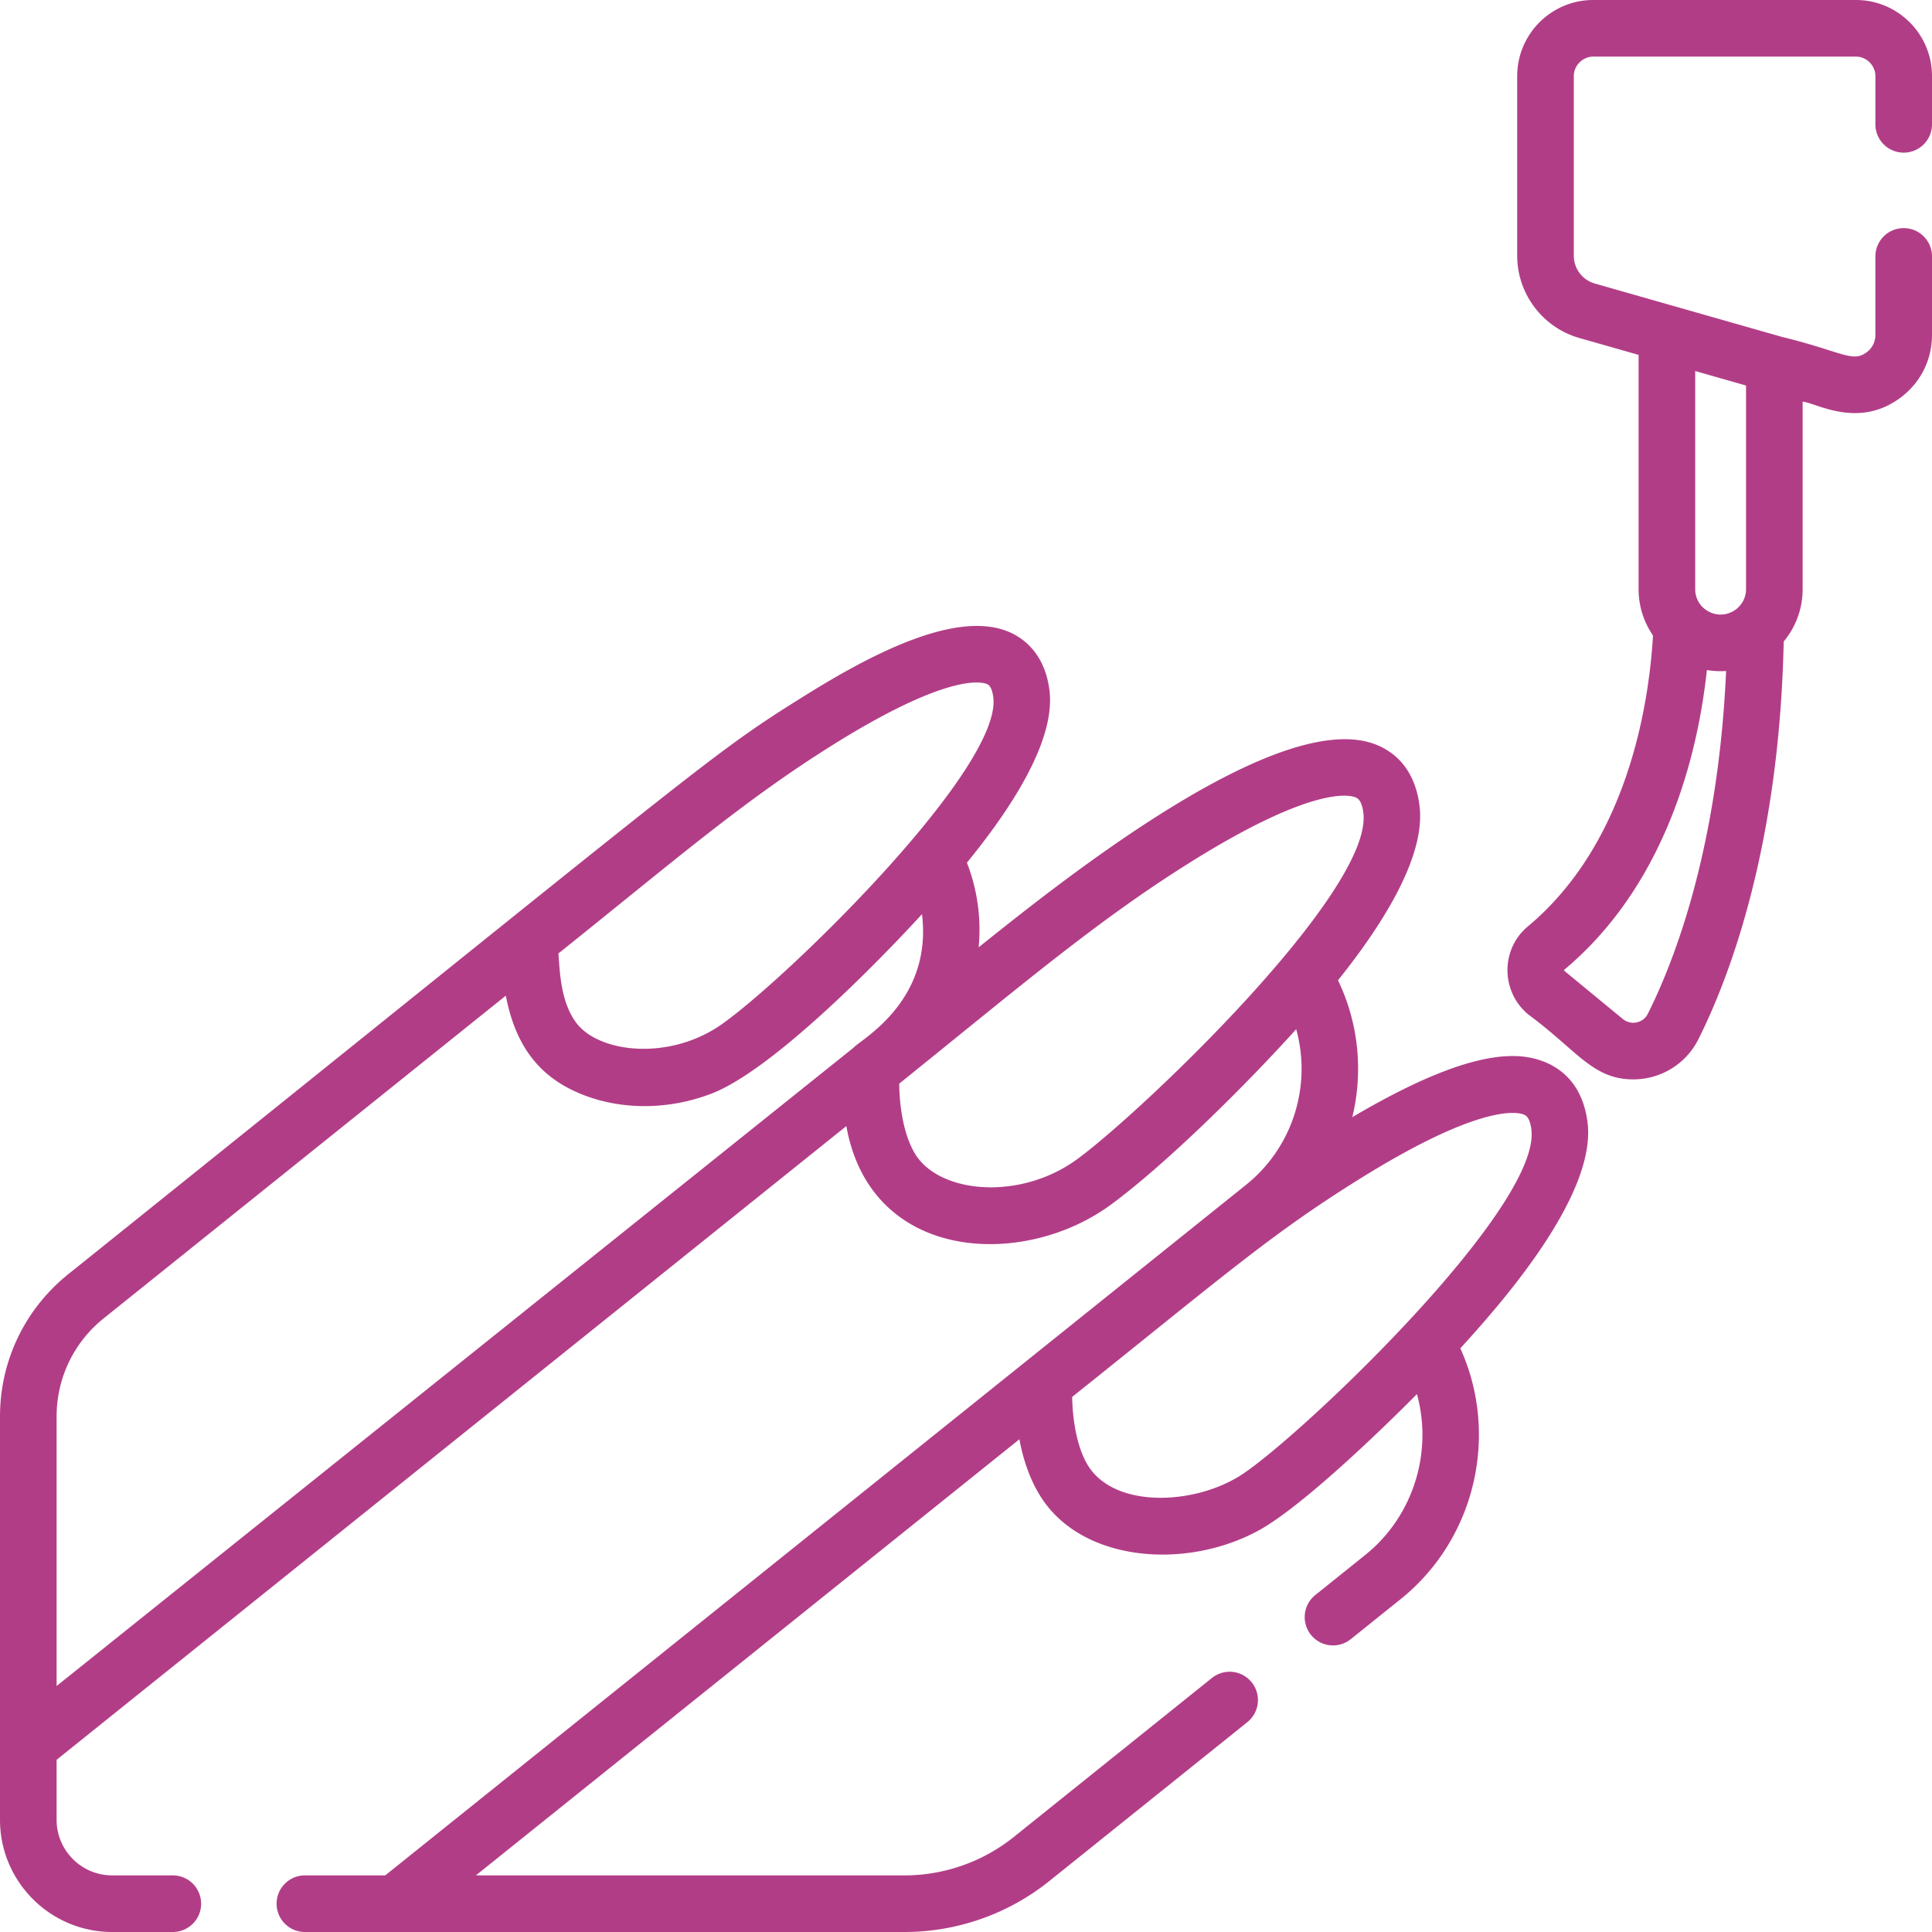 <svg xmlns="http://www.w3.org/2000/svg" width="512" height="512"><path d="M420.716 297.467c-1.249-9.935-6.814-14.182-11.265-15.995-6.799-2.772-19.437-4.097-51.071 14.588 2.877-11.921 1.744-24.753-3.796-36.274 10.905-13.613 23.343-32.327 21.606-46.221-1.257-10.055-6.873-14.341-11.365-16.166-25.623-10.418-83.822 36.339-105.472 53.646a48.999 48.999 0 0 0-3.11-22.427c10.633-13.011 23.608-31.805 21.876-45.664-1.275-10.202-7.43-14.149-10.986-15.595-14.487-5.89-37.978 7.069-54.385 17.329-24.73 15.463-24.09 16.119-194.655 152.984C6.595 346.9 0 360.649 0 375.392V482.27C0 498.663 13.337 512 29.73 512H45.8c4.143 0 7.5-3.357 7.5-7.5s-3.357-7.5-7.5-7.5H29.73c-8.121 0-14.729-6.607-14.729-14.729v-15.909l209.291-167.94c6.434 36.15 46.878 37.856 70.027 20.886 14.526-10.662 35.649-31.529 49.185-46.56 4.113 14.813-.775 31.201-13.283 41.237-.135.108-31.247 25.071-228.135 183.015H80.802c-4.143 0-7.5 3.357-7.5 7.5s3.357 7.5 7.5 7.5h158.935c13.874 0 27.475-4.782 38.296-13.466l52.622-42.227a7.502 7.502 0 0 0-9.39-11.7l-52.621 42.227a46.353 46.353 0 0 1-28.908 10.165H126.115l144.038-115.58c1.319 7.159 3.735 12.569 6.439 16.408 11.281 16.056 37.696 18.112 56.731 7.888 11.49-6.178 33.133-27.11 42.176-36.269 4.228 15.312-.861 32.335-13.706 42.642l-13.228 10.615a7.503 7.503 0 0 0-1.155 10.545 7.504 7.504 0 0 0 10.545 1.155l13.227-10.615c19.881-15.953 26.176-43.668 15.816-66.464 9.072-9.977 36.226-39.907 33.718-59.857zm-199.91-100.125c30.11-18.81 39.17-16.701 40.679-16.085.411.167 1.373.558 1.748 3.559 2.397 19.155-56.869 76.662-73.057 87.372-13.844 8.94-31.739 6.638-37.536-1.234-4.228-5.737-4.303-14.226-4.658-18.274 31.601-25.307 49.157-40.554 72.824-55.338zm5.405 80.298L15.001 446.806v-71.414c0-10.171 4.549-19.653 12.481-26.019l106.567-85.512c2.785 14.584 10.004 22.222 20.62 26.337 9.895 3.835 22.179 4.108 33.847-.365 16.169-6.202 44.232-34.921 55.823-47.571 2.843 23.301-16.488 33.367-18.128 35.378zm59.348 29.489c-15.235 11.226-36.826 9.193-43.142-1.497-3.014-5.098-4.059-12.557-4.113-18.454 32.264-25.962 52.332-43.164 77.362-58.801 32.094-20.05 41.875-17.745 43.512-17.081.551.224 1.697.691 2.127 4.129 2.588 20.703-58.544 79.061-75.746 91.704zm43.348 83.777c-12.437 7.997-33.589 8.893-40.618-2.595-3.201-5.275-4.071-13.095-4.156-18.111 40.472-32.333 52.695-43.183 76.603-58.032 31.782-19.74 41.442-17.464 43.056-16.805.527.215 1.626.663 2.042 3.975 2.593 20.653-61.119 81.328-76.927 91.568z" fill="#b23d87"/><path d="M504.5 40.452c4.143 0 7.5-3.357 7.5-7.5V20.155C512 9.042 502.958 0 491.845 0h-69.616c-11.114 0-20.155 9.042-20.155 20.155v47.642c0 10.055 6.753 19.002 16.422 21.759l15.75 4.491v62.085c0 4.555 1.411 8.786 3.815 12.283-1.027 17.601-6.457 54.804-33.161 77.093-7.277 6.072-7.187 17.324.157 23.375 12.903 9.505 17.023 17.165 27.743 17.165 7.262 0 13.959-4.003 17.29-10.636 8.018-15.974 21.465-50.716 22.606-105.398a21.64 21.64 0 0 0 5.024-13.882v-49.688c3.483.252 14.746 7.381 26.041-1.142 5.236-3.951 8.24-9.981 8.24-16.541V67.954c0-4.142-3.357-7.5-7.5-7.5s-7.5 3.357-7.5 7.5v20.807a5.672 5.672 0 0 1-2.275 4.567c-3.813 2.881-6.491-.14-22.447-4.036l-49.668-14.163a7.655 7.655 0 0 1-5.534-7.332V20.155c0-2.794 2.36-5.154 5.154-5.154h69.616c2.794 0 5.154 2.36 5.154 5.154v12.797a7.496 7.496 0 0 0 7.499 7.5zm-67.818 228.23c-1.239 2.465-4.467 3.139-6.62 1.364l-15.469-12.742c-.141-.116-.091-.275-.083-.28 23.219-19.379 34.56-49.391 37.835-79.454 1.672.279 3.442.362 5.094.251-2.127 47.032-13.705 76.814-20.757 90.861zm12.562-170.357l13.474 3.842v53.965a6.714 6.714 0 0 1-2.328 5.081c-4.469 3.803-11.146.601-11.146-5.081V98.325z" fill="#b23d87"/></svg>